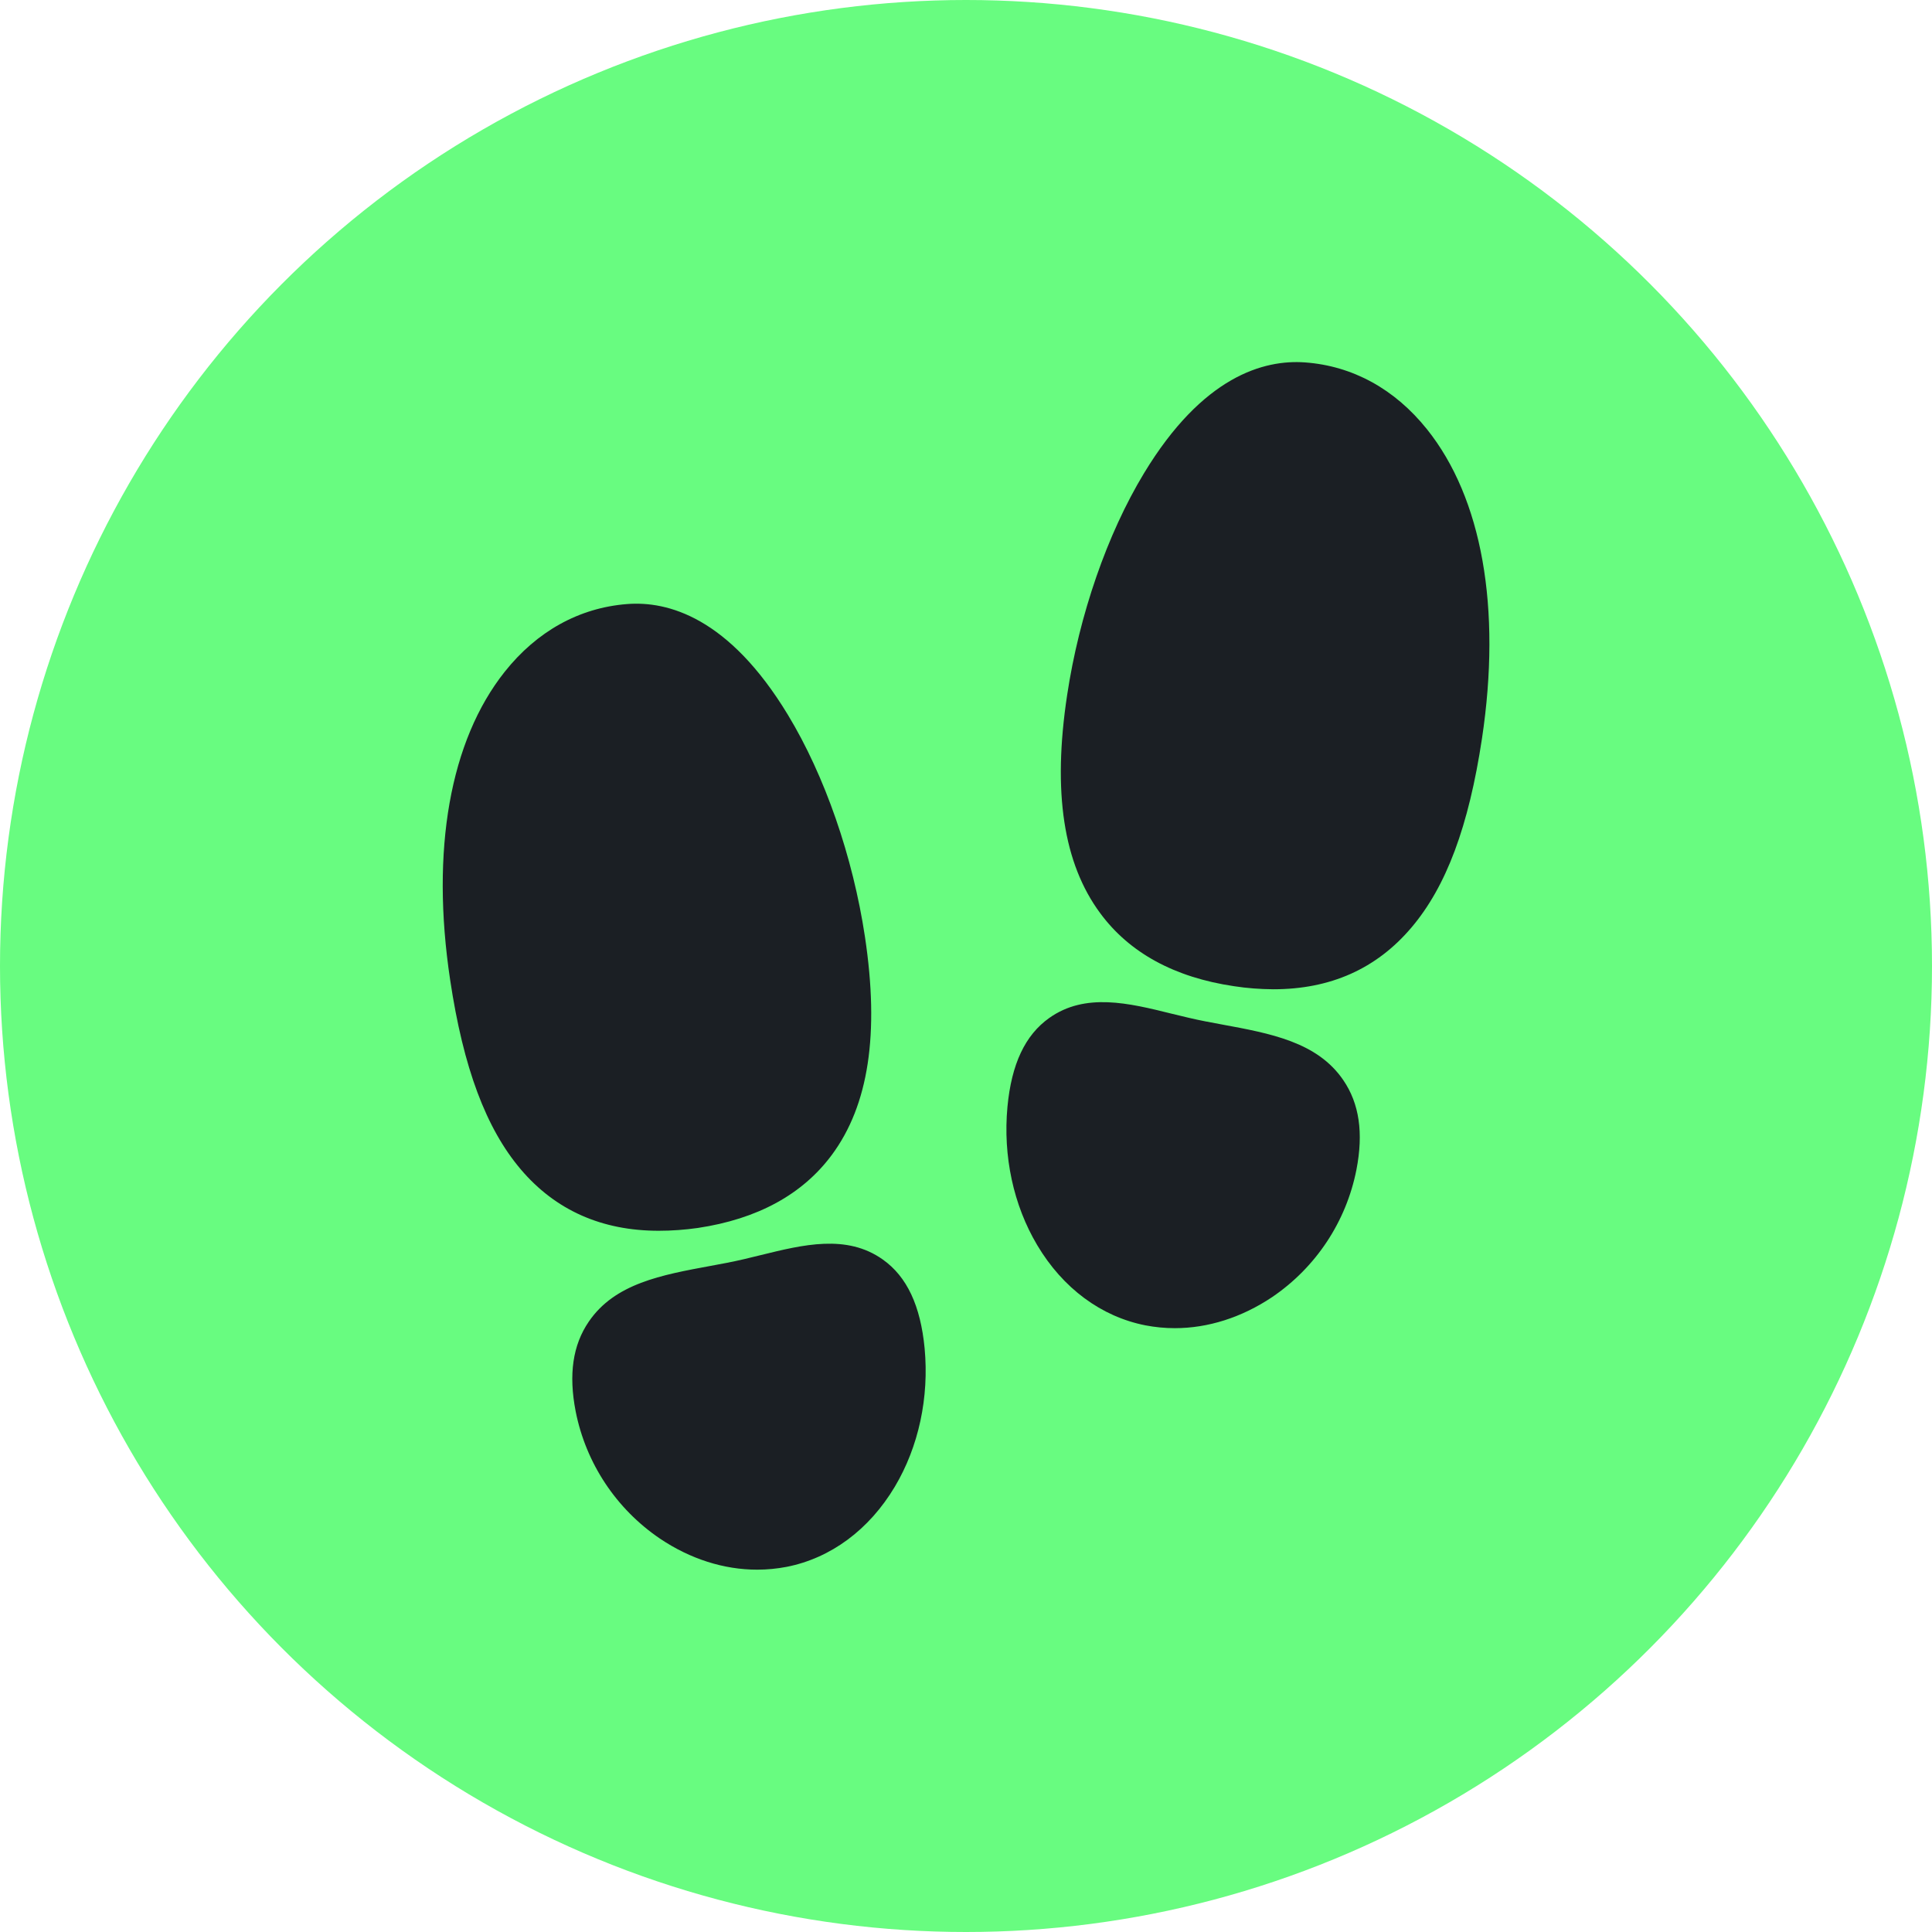 <svg width="24" height="24" viewBox="0 0 24 24" fill="none" xmlns="http://www.w3.org/2000/svg">
<circle cx="12" cy="12" r="12" fill="#68FC80"/>
<path d="M8.182 15.289C7.476 15.289 6.901 15.034 6.47 14.527C6.039 14.02 5.756 13.268 5.592 12.173C5.349 10.56 5.59 9.201 6.269 8.346C6.669 7.842 7.194 7.551 7.787 7.504C8.295 7.463 9.054 7.669 9.787 8.879C10.246 9.636 10.595 10.643 10.745 11.639C10.926 12.843 10.791 13.729 10.333 14.347C9.969 14.838 9.41 15.143 8.67 15.254C8.509 15.277 8.345 15.289 8.182 15.289ZM9.406 19.499C8.993 19.499 8.575 19.367 8.198 19.113C7.654 18.744 7.278 18.176 7.151 17.532C7.062 17.073 7.115 16.709 7.314 16.418C7.637 15.944 8.216 15.838 8.829 15.725C8.894 15.713 8.959 15.701 9.026 15.688C9.167 15.661 9.312 15.626 9.452 15.591C9.976 15.462 10.518 15.328 10.966 15.646C11.266 15.858 11.435 16.219 11.486 16.749C11.543 17.361 11.412 17.971 11.116 18.468C10.797 19.003 10.32 19.356 9.772 19.464C9.652 19.487 9.529 19.499 9.406 19.499ZM15.818 12.289C15.655 12.288 15.492 12.276 15.33 12.251C14.591 12.142 14.031 11.837 13.668 11.345C13.21 10.727 13.074 9.841 13.256 8.637C13.406 7.639 13.754 6.634 14.211 5.879C14.94 4.674 15.7 4.465 16.211 4.502C16.802 4.545 17.326 4.832 17.727 5.333C18.411 6.188 18.653 7.552 18.41 9.172C18.245 10.266 17.966 11.014 17.531 11.525C17.096 12.037 16.524 12.289 15.818 12.289ZM14.594 16.499C14.471 16.499 14.349 16.487 14.229 16.464C13.68 16.356 13.203 16.003 12.885 15.468C12.589 14.971 12.458 14.361 12.515 13.749C12.565 13.218 12.734 12.858 13.035 12.645C13.482 12.328 14.025 12.461 14.549 12.591C14.689 12.625 14.834 12.661 14.975 12.688L15.171 12.725C15.785 12.838 16.364 12.944 16.687 13.418C16.886 13.709 16.939 14.074 16.85 14.531C16.723 15.176 16.347 15.744 15.803 16.113C15.424 16.367 15.005 16.499 14.594 16.499Z" fill="#1B1F24"/>
</svg>
